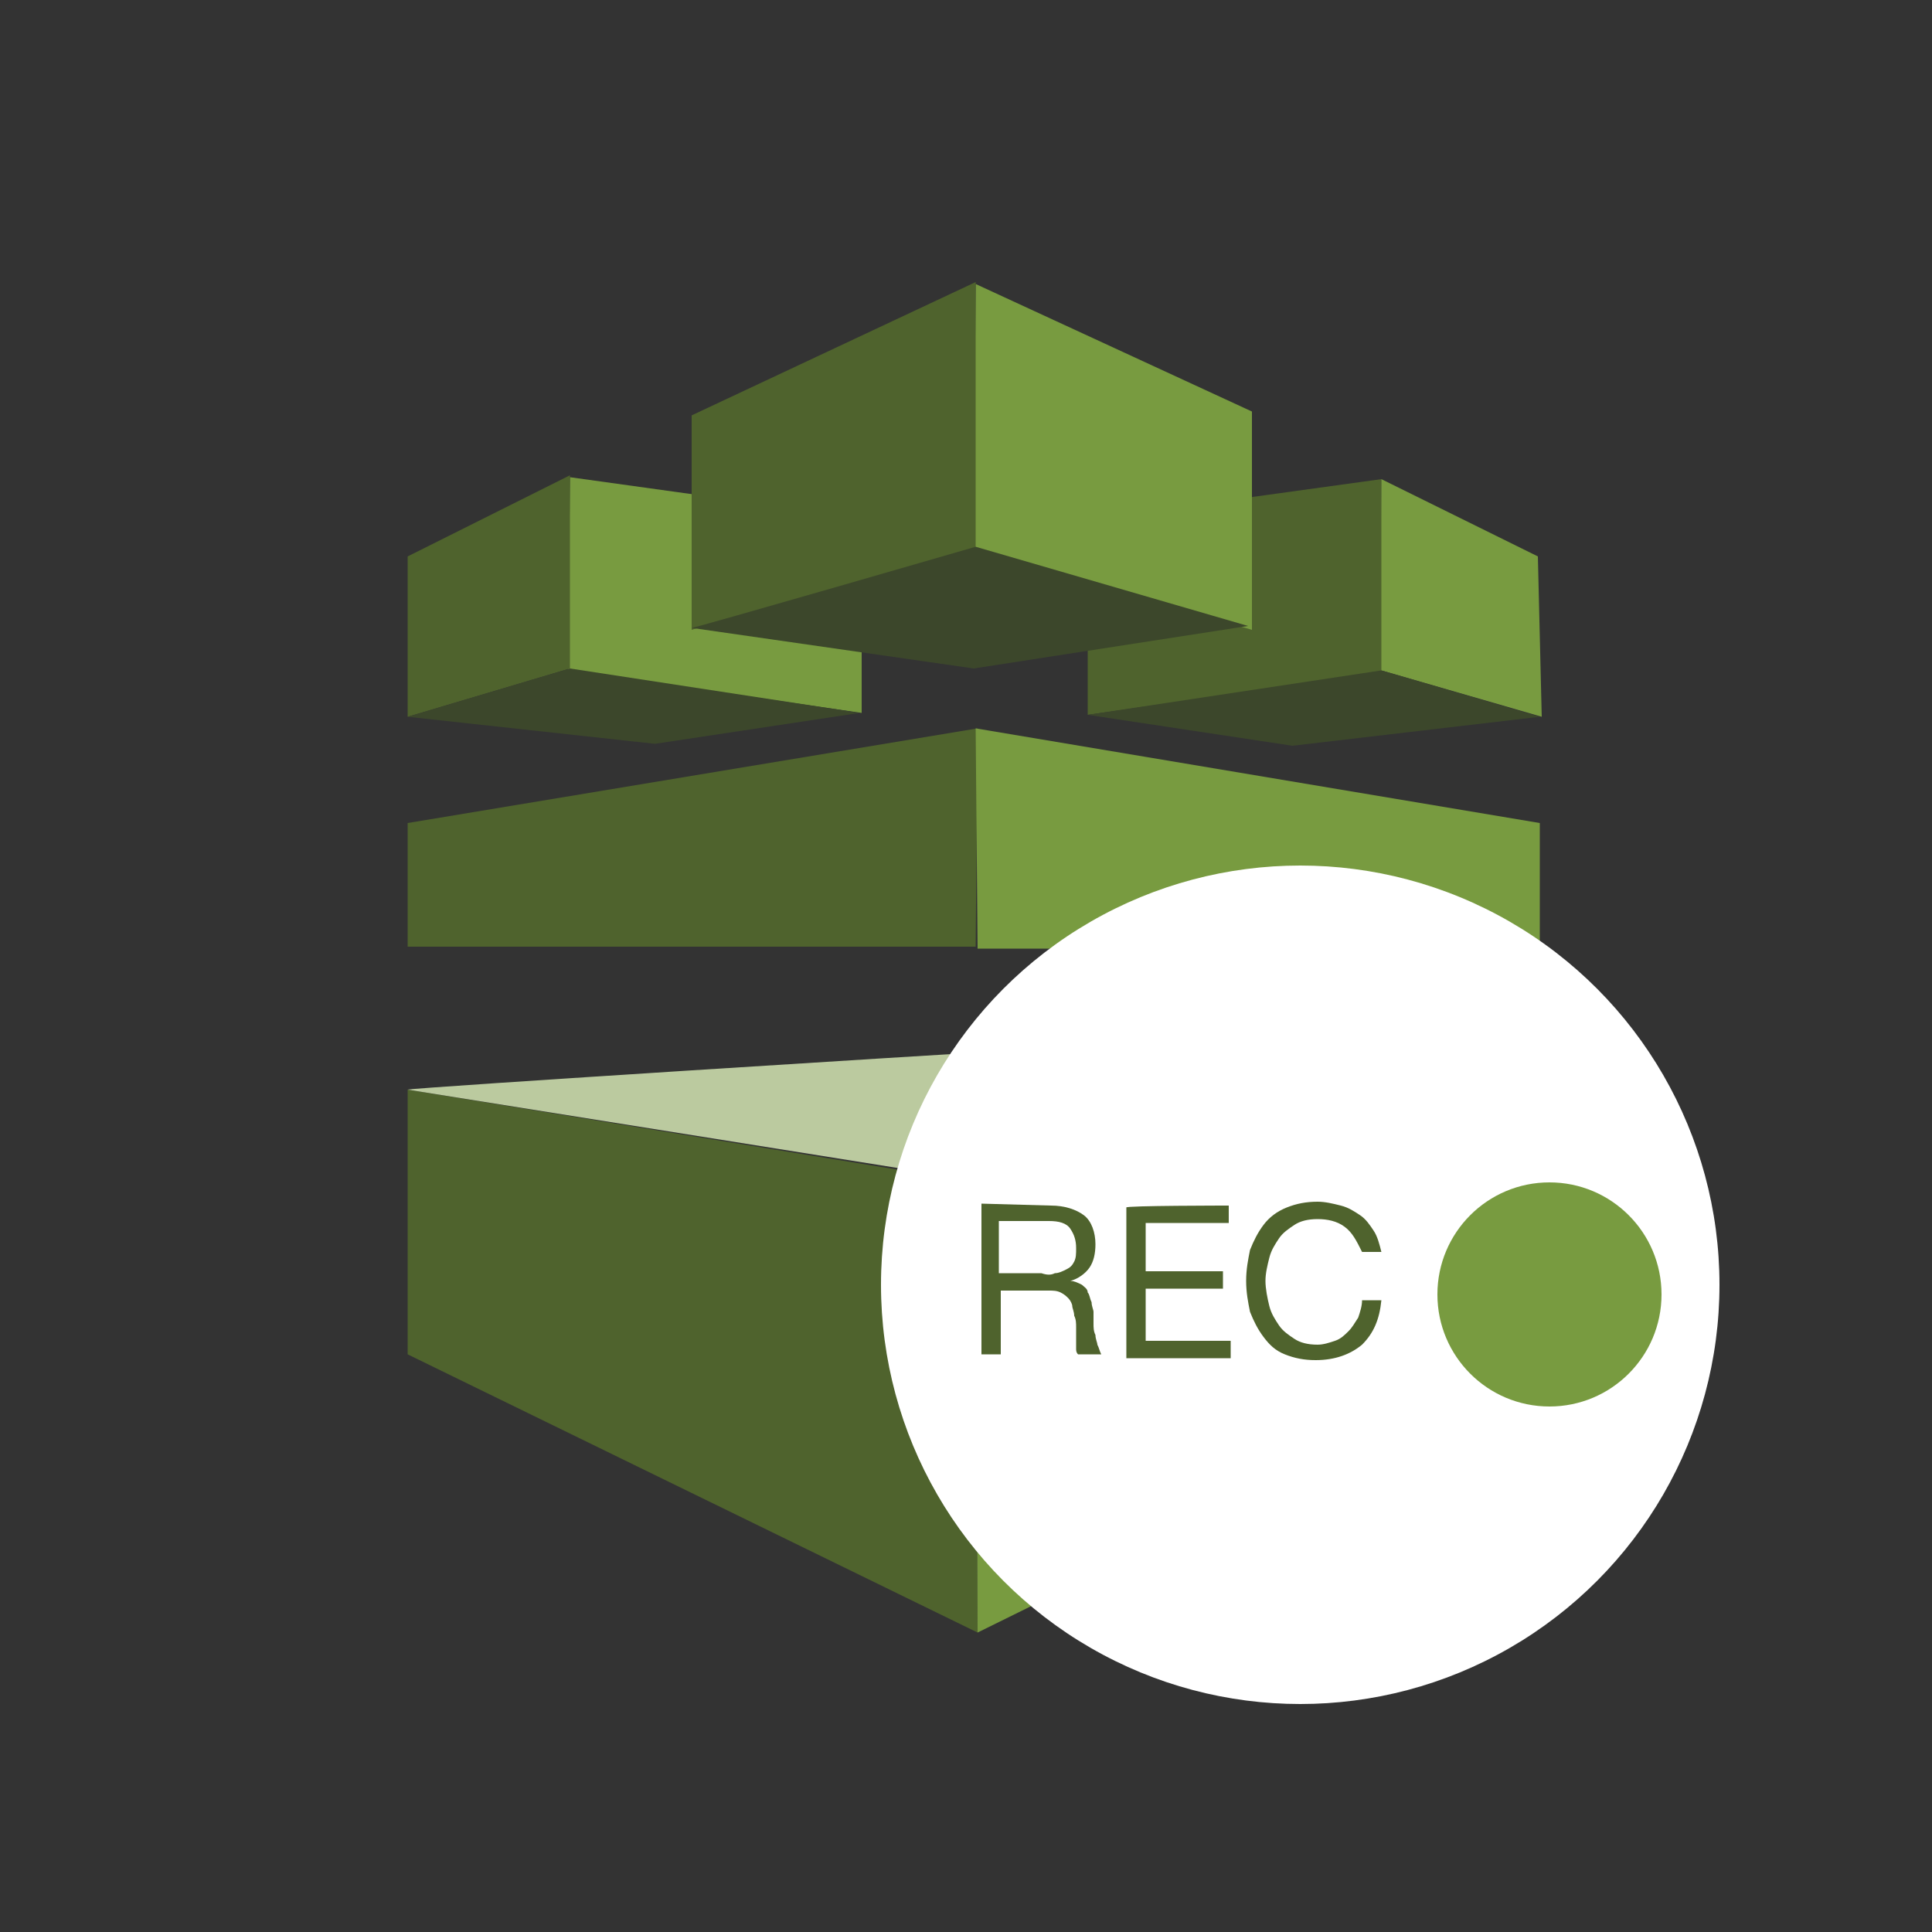 <?xml version="1.0" encoding="utf-8"?>
<!-- Generator: Adobe Illustrator 19.1.0, SVG Export Plug-In . SVG Version: 6.00 Build 0)  -->
<!DOCTYPE svg PUBLIC "-//W3C//DTD SVG 1.1//EN" "http://www.w3.org/Graphics/SVG/1.1/DTD/svg11.dtd">
<svg version="1.1" id="Layer_3" xmlns:x="http://ns.adobe.com/Extensibility/1.0/" xmlns:i="http://ns.adobe.com/AdobeIllustrator/10.0/" xmlns:graph="http://ns.adobe.com/Graphs/1.0/"
	 xmlns="http://www.w3.org/2000/svg" xmlns:xlink="http://www.w3.org/1999/xlink" x="0px" y="0px" width="100px" height="100px" viewBox="-247 370.9 100 100"
	 style="enable-background:new -247 370.9 100 100;" xml:space="preserve">
<rect x="-247" y="370.9" width="100" height="100" fill="#333333" stroke="none"/>
<style type="text/css">
	.st0{fill:#789B40;}
	.st1{fill:#4F632D;}
	.st2{fill:#3C472B;}
	.st3{fill:#BBCA9F;}
	.st4{fill:#FFFFFF;}
</style>
	<g i:extraneous="self">
		<g>
			<g>
				<polygon class="st0" points="-202.4,407.8 -217.6,405.6 -217.5,395.6 -202.4,397.7 				"/>
			</g>
			<g>
				<polygon class="st1" points="-175.4,405.7 -190.7,407.9 -190.7,397.8 -175.5,395.7 				"/>
			</g>
			<g>
				<polygon class="st1" points="-225.9,427.3 -225.9,441 -196.4,455.4 -196.5,432.1 				"/>
			</g>
			<g>
				<polygon class="st0" points="-196.5,432.1 -196.4,455.4 -167.4,441.1 -167.3,427.3 				"/>
			</g>
			<g>
				<path class="st1" d="M-225.9,419.9c0.4,0,29.4,0,29.4,0l0.1-11.3l-29.5,4.9L-225.9,419.9z"/>
			</g>
			<g>
				<polygon class="st0" points="-196.5,408.6 -196.4,420 -167.3,420 -167.3,413.5 				"/>
			</g>
			<g>
				<polygon class="st0" points="-196.5,385.6 -196.6,399.3 -182.2,403.5 -182.2,392.2 				"/>
			</g>
			<g>
				<polygon class="st0" points="-175.5,395.7 -175.5,405.6 -167.2,408 -167.4,399.7 				"/>
			</g>
			<g>
				<polygon class="st1" points="-211.2,392.4 -196.5,385.5 -196.5,399.3 -211.2,403.5 				"/>
			</g>
			<g>
				<polygon class="st1" points="-217.5,395.5 -217.5,405.5 -225.9,408 -225.9,399.7 				"/>
			</g>
			<g>
				<path class="st2" d="M-211.2,403.4c0.2,0,14.7-4.2,14.7-4.2l14.1,4.1l-14.2,2.2L-211.2,403.4z"/>
			</g>
			<g>
				<path class="st3" d="M-225.9,427.3c0.2-0.1,28.8-1.9,29.2-1.9s29.3,1.9,29.3,1.9l-29.1,4.7L-225.9,427.3z"/>
			</g>
			<g>
				<polygon class="st2" points="-225.9,408 -217.5,405.5 -202.5,407.8 -213.1,409.4 				"/>
			</g>
			<g>
				<polygon class="st2" points="-167.3,408 -175.5,405.6 -190.7,407.9 -180.1,409.5 				"/>
			</g>
		</g>
		<g>
			<g>
				<g>
					<circle class="st4" cx="-179.7" cy="437.4" r="21.7"/>
				</g>
			</g>
			<g>
				<circle class="st0" cx="-166.8" cy="437.9" r="5.8"/>
			</g>
			<g>
				<path class="st1" d="M-192.6,433.3c0.7,0,1.3,0.2,1.7,0.5s0.6,0.9,0.6,1.5c0,0.5-0.1,0.9-0.3,1.2s-0.6,0.6-1,0.7v0
					c0.2,0,0.4,0.1,0.6,0.2c0.1,0.1,0.3,0.2,0.3,0.4c0.1,0.1,0.1,0.3,0.2,0.5c0,0.2,0.1,0.4,0.1,0.5c0,0.2,0,0.4,0,0.6
					s0,0.4,0.1,0.6c0,0.2,0.1,0.4,0.1,0.5c0.1,0.2,0.1,0.3,0.2,0.5h-1.2c-0.1-0.1-0.1-0.2-0.1-0.3c0-0.1,0-0.3,0-0.5
					c0-0.2,0-0.4,0-0.6c0-0.2,0-0.4-0.1-0.6c0-0.2-0.1-0.4-0.1-0.5s-0.1-0.3-0.2-0.4c-0.1-0.1-0.2-0.2-0.4-0.3
					c-0.2-0.1-0.4-0.1-0.6-0.1h-2.5v3.3h-1v-7.8L-192.6,433.3L-192.6,433.3z M-192.4,436.8c0.2,0,0.4-0.1,0.6-0.2
					c0.2-0.1,0.3-0.2,0.4-0.4c0.1-0.2,0.1-0.4,0.1-0.7c0-0.4-0.1-0.7-0.3-1s-0.6-0.4-1.1-0.4h-2.6v2.7h2.2
					C-192.8,436.9-192.6,436.9-192.4,436.8z"/>
				<path class="st1" d="M-183.4,433.3v0.9h-4.3v2.5h4v0.9h-4v2.7h4.4v0.9h-5.4v-7.8C-188.8,433.3-183.4,433.3-183.4,433.3z"/>
				<path class="st1" d="M-177.4,434.4c-0.4-0.3-0.9-0.4-1.4-0.4c-0.5,0-0.9,0.1-1.2,0.3c-0.3,0.2-0.6,0.4-0.8,0.7
					c-0.2,0.3-0.4,0.6-0.5,1c-0.1,0.4-0.2,0.8-0.2,1.2c0,0.4,0.1,0.9,0.2,1.3s0.3,0.7,0.5,1c0.2,0.3,0.5,0.5,0.8,0.7
					c0.3,0.2,0.7,0.3,1.2,0.3c0.3,0,0.6-0.1,0.9-0.2c0.3-0.1,0.5-0.3,0.7-0.5c0.2-0.2,0.3-0.4,0.5-0.7c0.1-0.3,0.2-0.6,0.2-0.9h1
					c-0.1,1-0.4,1.7-1,2.3c-0.6,0.5-1.4,0.8-2.4,0.8c-0.6,0-1.1-0.1-1.6-0.3c-0.5-0.2-0.8-0.5-1.1-0.9s-0.5-0.8-0.7-1.3
					c-0.1-0.5-0.2-1-0.2-1.6s0.1-1.1,0.2-1.6c0.2-0.5,0.4-0.9,0.7-1.3c0.3-0.4,0.7-0.7,1.2-0.9c0.5-0.2,1-0.3,1.6-0.3
					c0.4,0,0.8,0.1,1.2,0.2c0.4,0.1,0.7,0.3,1,0.5c0.3,0.2,0.5,0.5,0.7,0.8c0.2,0.3,0.3,0.7,0.4,1.1h-1
					C-176.8,435.1-177,434.7-177.4,434.4z"/>
			</g>
		</g>
	</g>
</svg>
